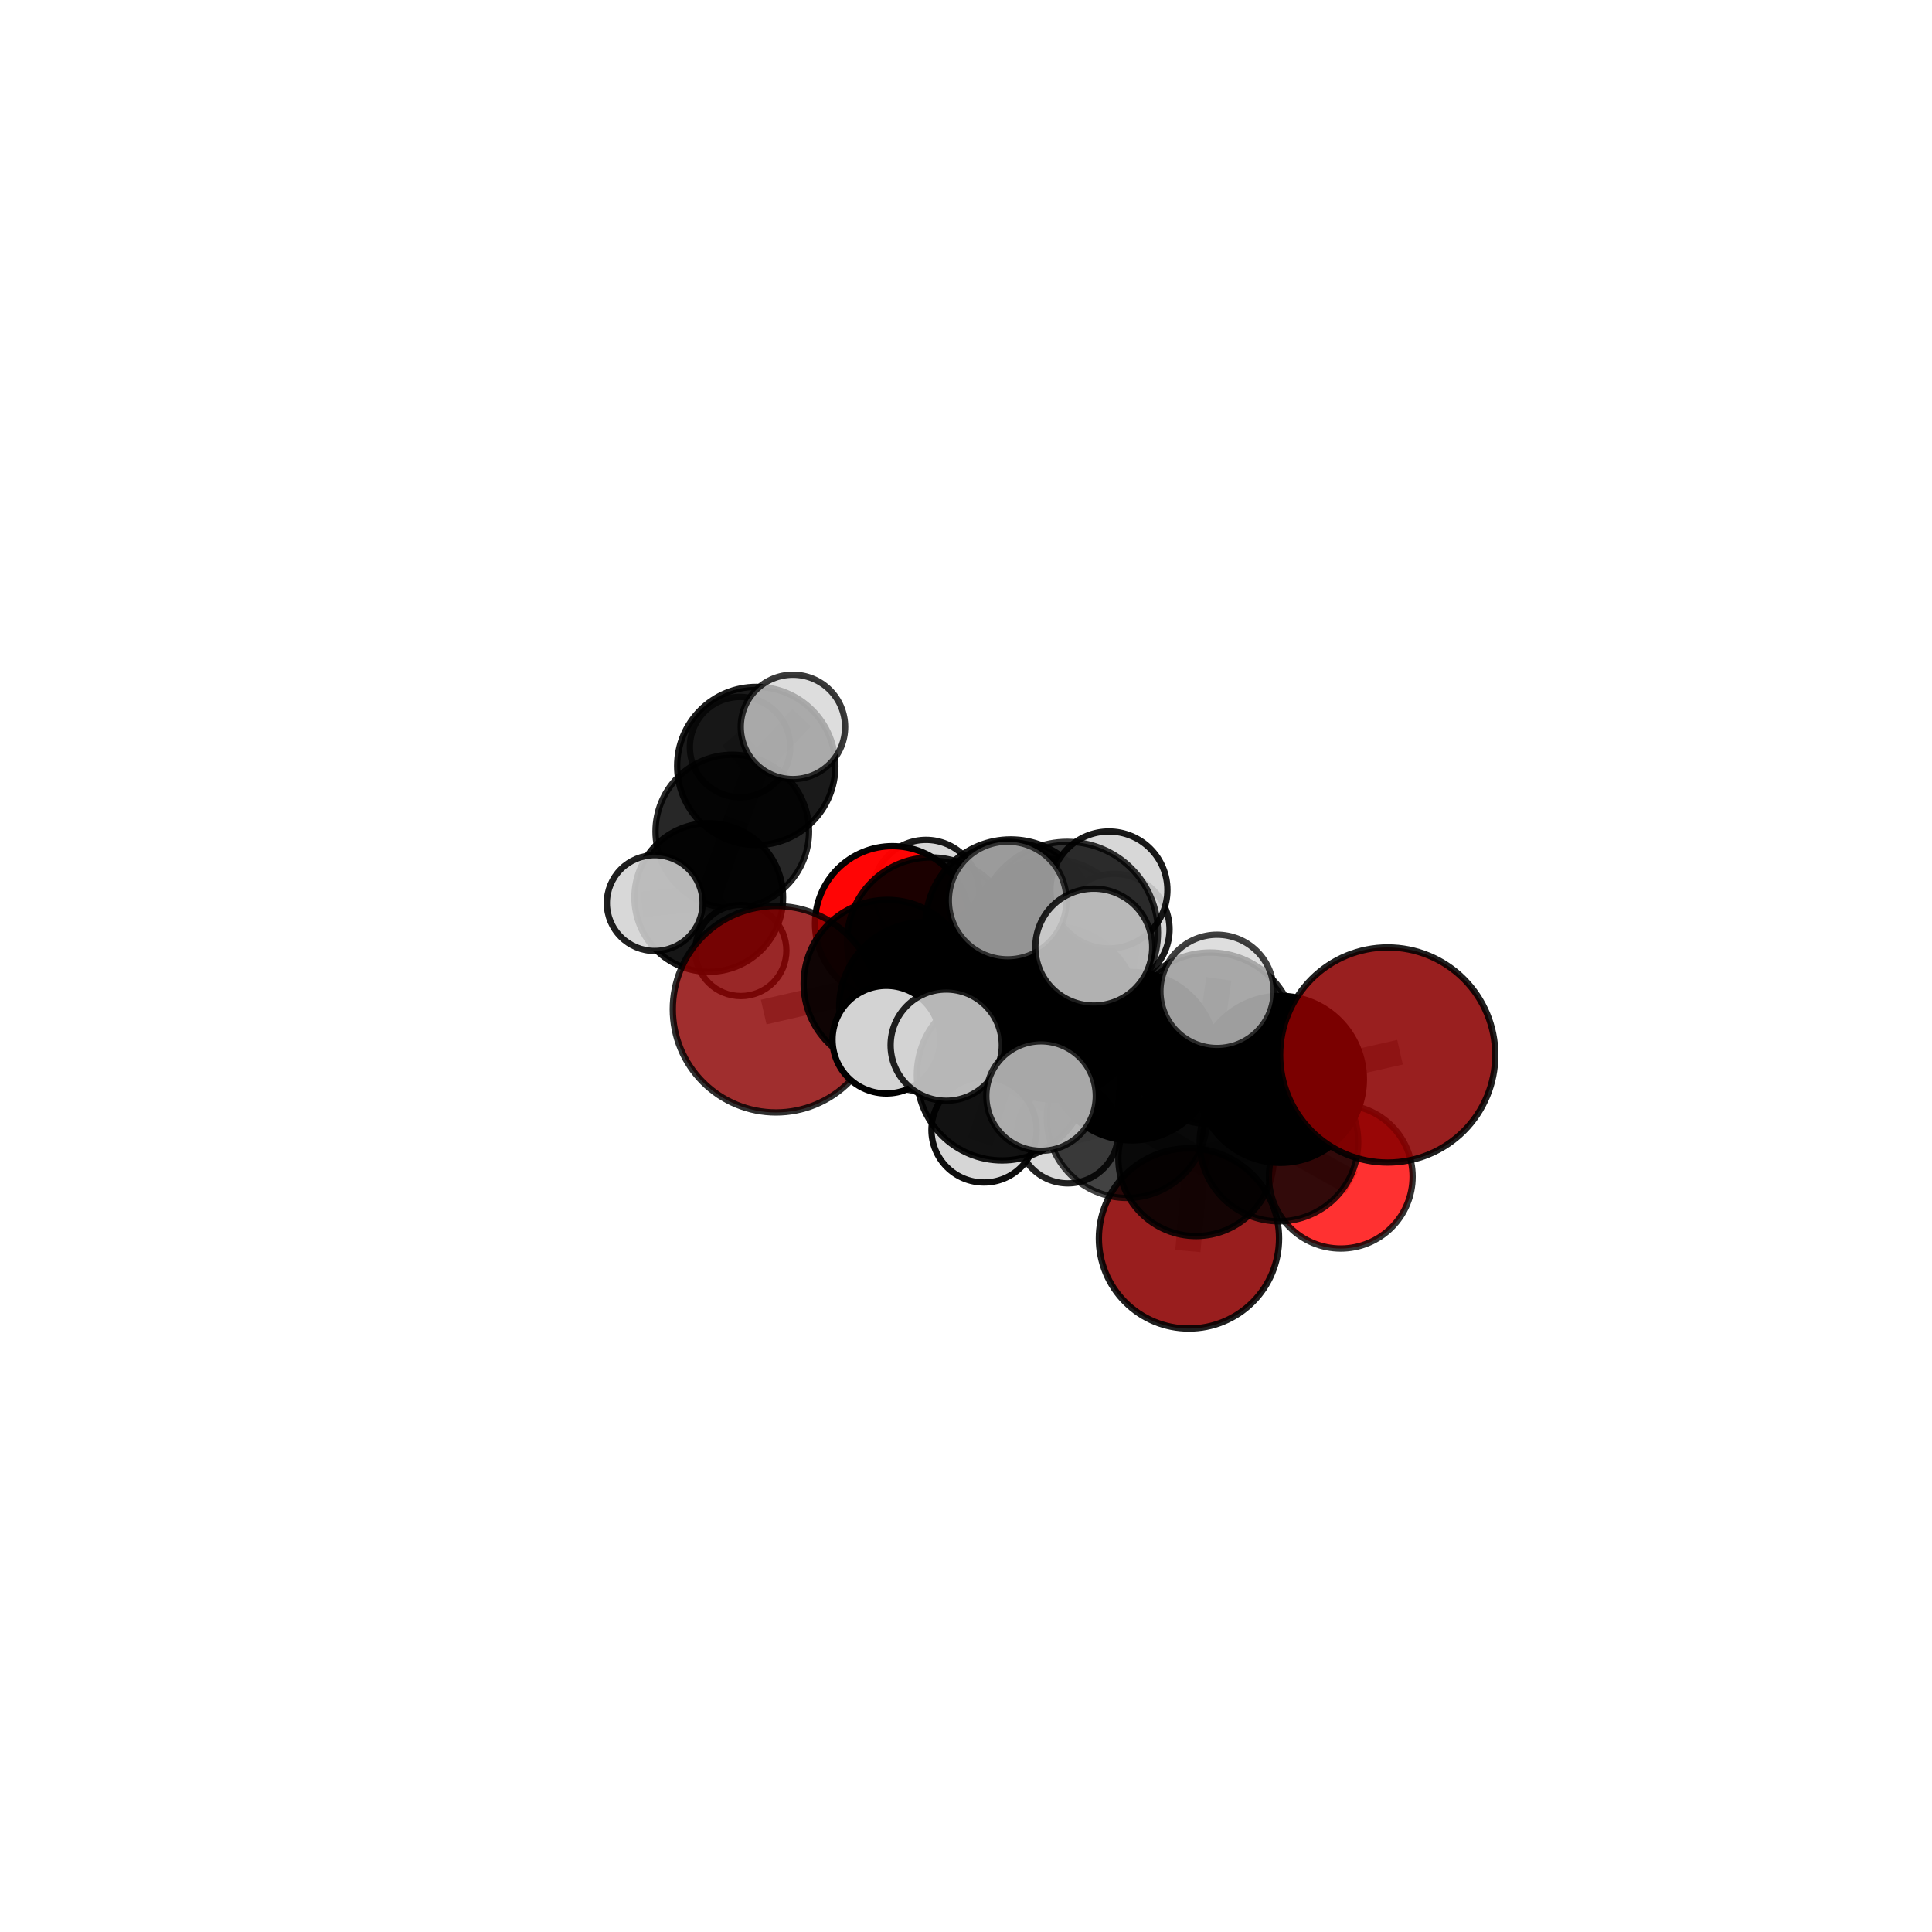 <?xml version="1.0" encoding="utf-8" standalone="no"?>
<!DOCTYPE svg PUBLIC "-//W3C//DTD SVG 1.1//EN"
  "http://www.w3.org/Graphics/SVG/1.1/DTD/svg11.dtd">
<svg xmlns:xlink="http://www.w3.org/1999/xlink" width="153pt" height="153pt" viewBox="0 0 153 153" xmlns="http://www.w3.org/2000/svg" version="1.1">
 <defs>
  <style type="text/css">*{stroke-linejoin: round; stroke-linecap: butt}</style>
 </defs>
 <g id="figure_1">
  <g id="patch_1">
   <path d="M 0 153 
L 153 153 
L 153 0 
L 0 0 
L 0 153 
z
" style="fill: none"/>
  </g>
  <g id="patch_2">
   <path d="M 7.2 145.8 
L 145.8 145.8 
L 145.8 7.2 
L 7.2 7.2 
L 7.2 145.8 
z
" style="fill: none"/>
  </g>
  <g id="axes_1">
   <g id="line2d_1">
    <path d="M 94.157 98.075 
L 94.717 91.732 
" clip-path="url(#p02af5a2544)" style="fill: none; stroke: #808080; stroke-opacity: 0.595; stroke-width: 2; stroke-linecap: square"/>
   </g>
   <g id="line2d_2">
    <path d="M 94.717 91.732 
L 101.283 90.441 
" clip-path="url(#p02af5a2544)" style="fill: none; stroke: #808080; stroke-opacity: 0.636; stroke-width: 2; stroke-linecap: square"/>
   </g>
   <g id="line2d_3">
    <path d="M 109.895 83.548 
L 101.398 85.477 
" clip-path="url(#p02af5a2544)" style="fill: none; stroke: #808080; stroke-opacity: 0.706; stroke-width: 2; stroke-linecap: square"/>
   </g>
   <g id="line2d_4">
    <path d="M 101.398 85.477 
L 101.283 90.441 
" clip-path="url(#p02af5a2544)" style="fill: none; stroke: #808080; stroke-opacity: 0.669; stroke-width: 2; stroke-linecap: square"/>
   </g>
   <g id="line2d_5">
    <path d="M 61.454 79.922 
L 70.276 77.895 
" clip-path="url(#p02af5a2544)" style="fill: none; stroke: #808080; stroke-opacity: 0.687; stroke-width: 2; stroke-linecap: square"/>
   </g>
   <g id="line2d_6">
    <path d="M 70.276 77.895 
L 73.73 74.553 
" clip-path="url(#p02af5a2544)" style="fill: none; stroke: #808080; stroke-opacity: 0.698; stroke-width: 2; stroke-linecap: square"/>
   </g>
   <g id="line2d_7">
    <path d="M 106.178 93.182 
L 101.283 90.441 
" clip-path="url(#p02af5a2544)" style="fill: none; stroke: #808080; stroke-opacity: 0.633; stroke-width: 2; stroke-linecap: square"/>
   </g>
   <g id="line2d_8">
    <path d="M 70.674 73.142 
L 73.73 74.553 
" clip-path="url(#p02af5a2544)" style="fill: none; stroke: #808080; stroke-opacity: 0.694; stroke-width: 2; stroke-linecap: square"/>
   </g>
   <g id="line2d_9">
    <path d="M 70.674 73.142 
L 73.335 70.735 
" clip-path="url(#p02af5a2544)" style="fill: none; stroke: #808080; stroke-opacity: 0.691; stroke-width: 2; stroke-linecap: square"/>
   </g>
   <g id="line2d_10">
    <path d="M 83.321 80.214 
L 89.651 83.643 
" clip-path="url(#p02af5a2544)" style="fill: none; stroke: #808080; stroke-opacity: 0.715; stroke-width: 2; stroke-linecap: square"/>
   </g>
   <g id="line2d_11">
    <path d="M 83.321 80.214 
L 79.68 78.293 
" clip-path="url(#p02af5a2544)" style="fill: none; stroke: #808080; stroke-opacity: 0.724; stroke-width: 2; stroke-linecap: square"/>
   </g>
   <g id="line2d_12">
    <path d="M 83.321 80.214 
L 84.518 73.852 
" clip-path="url(#p02af5a2544)" style="fill: none; stroke: #808080; stroke-opacity: 0.756; stroke-width: 2; stroke-linecap: square"/>
   </g>
   <g id="line2d_13">
    <path d="M 83.321 80.214 
L 79.362 85.142 
" clip-path="url(#p02af5a2544)" style="fill: none; stroke: #808080; stroke-opacity: 0.722; stroke-width: 2; stroke-linecap: square"/>
   </g>
   <g id="line2d_14">
    <path d="M 89.651 83.643 
L 95.841 82.224 
" clip-path="url(#p02af5a2544)" style="fill: none; stroke: #808080; stroke-opacity: 0.711; stroke-width: 2; stroke-linecap: square"/>
   </g>
   <g id="line2d_15">
    <path d="M 89.651 83.643 
L 89.251 88.52 
" clip-path="url(#p02af5a2544)" style="fill: none; stroke: #808080; stroke-opacity: 0.678; stroke-width: 2; stroke-linecap: square"/>
   </g>
   <g id="line2d_16">
    <path d="M 79.68 78.293 
L 73.153 79.726 
" clip-path="url(#p02af5a2544)" style="fill: none; stroke: #808080; stroke-opacity: 0.712; stroke-width: 2; stroke-linecap: square"/>
   </g>
   <g id="line2d_17">
    <path d="M 79.68 78.293 
L 83.168 74.832 
" clip-path="url(#p02af5a2544)" style="fill: none; stroke: #808080; stroke-opacity: 0.721; stroke-width: 2; stroke-linecap: square"/>
   </g>
   <g id="line2d_18">
    <path d="M 84.518 73.852 
L 79.799 71.315 
" clip-path="url(#p02af5a2544)" style="fill: none; stroke: #808080; stroke-opacity: 0.791; stroke-width: 2; stroke-linecap: square"/>
   </g>
   <g id="line2d_19">
    <path d="M 84.518 73.852 
L 86.62 75.004 
" clip-path="url(#p02af5a2544)" style="fill: none; stroke: #808080; stroke-opacity: 0.787; stroke-width: 2; stroke-linecap: square"/>
   </g>
   <g id="line2d_20">
    <path d="M 84.518 73.852 
L 87.818 70.482 
" clip-path="url(#p02af5a2544)" style="fill: none; stroke: #808080; stroke-opacity: 0.788; stroke-width: 2; stroke-linecap: square"/>
   </g>
   <g id="line2d_21">
    <path d="M 79.362 85.142 
L 74.934 82.765 
" clip-path="url(#p02af5a2544)" style="fill: none; stroke: #808080; stroke-opacity: 0.726; stroke-width: 2; stroke-linecap: square"/>
   </g>
   <g id="line2d_22">
    <path d="M 79.362 85.142 
L 77.926 89.484 
" clip-path="url(#p02af5a2544)" style="fill: none; stroke: #808080; stroke-opacity: 0.697; stroke-width: 2; stroke-linecap: square"/>
   </g>
   <g id="line2d_23">
    <path d="M 79.362 85.142 
L 82.444 86.8 
" clip-path="url(#p02af5a2544)" style="fill: none; stroke: #808080; stroke-opacity: 0.717; stroke-width: 2; stroke-linecap: square"/>
   </g>
   <g id="line2d_24">
    <path d="M 95.841 82.224 
L 101.398 85.477 
" clip-path="url(#p02af5a2544)" style="fill: none; stroke: #808080; stroke-opacity: 0.707; stroke-width: 2; stroke-linecap: square"/>
   </g>
   <g id="line2d_25">
    <path d="M 95.841 82.224 
L 96.38 78.509 
" clip-path="url(#p02af5a2544)" style="fill: none; stroke: #808080; stroke-opacity: 0.738; stroke-width: 2; stroke-linecap: square"/>
   </g>
   <g id="line2d_26">
    <path d="M 89.251 88.52 
L 94.717 91.732 
" clip-path="url(#p02af5a2544)" style="fill: none; stroke: #808080; stroke-opacity: 0.641; stroke-width: 2; stroke-linecap: square"/>
   </g>
   <g id="line2d_27">
    <path d="M 89.251 88.52 
L 84.567 89.729 
" clip-path="url(#p02af5a2544)" style="fill: none; stroke: #808080; stroke-opacity: 0.647; stroke-width: 2; stroke-linecap: square"/>
   </g>
   <g id="line2d_28">
    <path d="M 73.153 79.726 
L 70.276 77.895 
" clip-path="url(#p02af5a2544)" style="fill: none; stroke: #808080; stroke-opacity: 0.701; stroke-width: 2; stroke-linecap: square"/>
   </g>
   <g id="line2d_29">
    <path d="M 73.153 79.726 
L 70.192 82.331 
" clip-path="url(#p02af5a2544)" style="fill: none; stroke: #808080; stroke-opacity: 0.704; stroke-width: 2; stroke-linecap: square"/>
   </g>
   <g id="line2d_30">
    <path d="M 83.168 74.832 
L 80.039 73.222 
" clip-path="url(#p02af5a2544)" style="fill: none; stroke: #808080; stroke-opacity: 0.718; stroke-width: 2; stroke-linecap: square"/>
   </g>
   <g id="line2d_31">
    <path d="M 83.168 74.832 
L 88.228 73.594 
" clip-path="url(#p02af5a2544)" style="fill: none; stroke: #808080; stroke-opacity: 0.728; stroke-width: 2; stroke-linecap: square"/>
   </g>
   <g id="line2d_32">
    <path d="M 80.039 73.222 
L 73.73 74.553 
" clip-path="url(#p02af5a2544)" style="fill: none; stroke: #808080; stroke-opacity: 0.706; stroke-width: 2; stroke-linecap: square"/>
   </g>
   <g id="line2d_33">
    <path d="M 56.13 71.075 
L 57.991 65.846 
" clip-path="url(#p02af5a2544)" style="fill: none; stroke: #808080; stroke-opacity: 0.604; stroke-width: 2; stroke-linecap: square"/>
   </g>
   <g id="line2d_34">
    <path d="M 56.13 71.075 
L 51.85 71.517 
" clip-path="url(#p02af5a2544)" style="fill: none; stroke: #808080; stroke-opacity: 0.594; stroke-width: 2; stroke-linecap: square"/>
   </g>
   <g id="line2d_35">
    <path d="M 56.13 71.075 
L 58.668 75.272 
" clip-path="url(#p02af5a2544)" style="fill: none; stroke: #808080; stroke-opacity: 0.575; stroke-width: 2; stroke-linecap: square"/>
   </g>
   <g id="line2d_36">
    <path d="M 57.991 65.846 
L 59.89 60.662 
" clip-path="url(#p02af5a2544)" style="fill: none; stroke: #808080; stroke-opacity: 0.63; stroke-width: 2; stroke-linecap: square"/>
   </g>
   <g id="line2d_37">
    <path d="M 59.89 60.662 
L 58.604 59.165 
" clip-path="url(#p02af5a2544)" style="fill: none; stroke: #808080; stroke-opacity: 0.639; stroke-width: 2; stroke-linecap: square"/>
   </g>
   <g id="line2d_38">
    <path d="M 59.89 60.662 
L 62.794 57.566 
" clip-path="url(#p02af5a2544)" style="fill: none; stroke: #808080; stroke-opacity: 0.658; stroke-width: 2; stroke-linecap: square"/>
   </g>
   <g id="Path3DCollection_1">
    <path d="M 58.604 63.137 
C 59.657 63.137 60.668 62.718 61.412 61.973 
C 62.157 61.228 62.576 60.218 62.576 59.165 
C 62.576 58.111 62.157 57.101 61.412 56.356 
C 60.668 55.611 59.657 55.193 58.604 55.193 
C 57.55 55.193 56.54 55.611 55.795 56.356 
C 55.05 57.101 54.632 58.111 54.632 59.165 
C 54.632 60.218 55.05 61.228 55.795 61.973 
C 56.54 62.718 57.55 63.137 58.604 63.137 
z
" clip-path="url(#p02af5a2544)" style="fill: #d3d3d3; fill-opacity: 0.705; stroke: #000000; stroke-opacity: 0.705; stroke-width: 0.5"/>
    <path d="M 59.89 66.927 
C 61.552 66.927 63.145 66.267 64.32 65.092 
C 65.495 63.917 66.155 62.324 66.155 60.662 
C 66.155 59 65.495 57.407 64.32 56.232 
C 63.145 55.057 61.552 54.397 59.89 54.397 
C 58.228 54.397 56.635 55.057 55.46 56.232 
C 54.285 57.407 53.625 59 53.625 60.662 
C 53.625 62.324 54.285 63.917 55.46 65.092 
C 56.635 66.267 58.228 66.927 59.89 66.927 
z
" clip-path="url(#p02af5a2544)" style="fill-opacity: 0.898; stroke: #000000; stroke-opacity: 0.898; stroke-width: 0.5"/>
    <path d="M 57.991 71.925 
C 59.604 71.925 61.15 71.284 62.29 70.144 
C 63.43 69.005 64.07 67.458 64.07 65.846 
C 64.07 64.234 63.43 62.688 62.29 61.548 
C 61.15 60.408 59.604 59.768 57.991 59.768 
C 56.379 59.768 54.833 60.408 53.693 61.548 
C 52.553 62.688 51.913 64.234 51.913 65.846 
C 51.913 67.458 52.553 69.005 53.693 70.144 
C 54.833 71.284 56.379 71.925 57.991 71.925 
z
" clip-path="url(#p02af5a2544)" style="fill-opacity: 0.847; stroke: #000000; stroke-opacity: 0.847; stroke-width: 0.5"/>
    <path d="M 62.794 61.699 
C 63.89 61.699 64.941 61.263 65.716 60.488 
C 66.492 59.713 66.927 58.662 66.927 57.566 
C 66.927 56.47 66.492 55.418 65.716 54.643 
C 64.941 53.868 63.89 53.433 62.794 53.433 
C 61.698 53.433 60.647 53.868 59.871 54.643 
C 59.096 55.418 58.661 56.47 58.661 57.566 
C 58.661 58.662 59.096 59.713 59.871 60.488 
C 60.647 61.263 61.698 61.699 62.794 61.699 
z
" clip-path="url(#p02af5a2544)" style="fill: #d3d3d3; fill-opacity: 0.776; stroke: #000000; stroke-opacity: 0.776; stroke-width: 0.5"/>
    <path d="M 58.668 78.88 
C 59.625 78.88 60.543 78.5 61.22 77.823 
C 61.896 77.146 62.277 76.229 62.277 75.272 
C 62.277 74.315 61.896 73.397 61.22 72.72 
C 60.543 72.044 59.625 71.663 58.668 71.663 
C 57.711 71.663 56.794 72.044 56.117 72.72 
C 55.44 73.397 55.06 74.315 55.06 75.272 
C 55.06 76.229 55.44 77.146 56.117 77.823 
C 56.794 78.5 57.711 78.88 58.668 78.88 
z
" clip-path="url(#p02af5a2544)" style="fill: #d3d3d3; fill-opacity: 0.861; stroke: #000000; stroke-opacity: 0.861; stroke-width: 0.5"/>
    <path d="M 56.13 76.96 
C 57.691 76.96 59.188 76.34 60.291 75.236 
C 61.395 74.133 62.015 72.636 62.015 71.075 
C 62.015 69.514 61.395 68.017 60.291 66.913 
C 59.188 65.809 57.691 65.189 56.13 65.189 
C 54.569 65.189 53.072 65.809 51.968 66.913 
C 50.864 68.017 50.244 69.514 50.244 71.075 
C 50.244 72.636 50.864 74.133 51.968 75.236 
C 53.072 76.34 54.569 76.96 56.13 76.96 
z
" clip-path="url(#p02af5a2544)" style="fill-opacity: 0.912; stroke: #000000; stroke-opacity: 0.912; stroke-width: 0.5"/>
    <path d="M 51.85 75.309 
C 52.856 75.309 53.821 74.91 54.532 74.198 
C 55.243 73.487 55.643 72.523 55.643 71.517 
C 55.643 70.511 55.243 69.546 54.532 68.835 
C 53.821 68.124 52.856 67.725 51.85 67.725 
C 50.845 67.725 49.88 68.124 49.169 68.835 
C 48.458 69.546 48.058 70.511 48.058 71.517 
C 48.058 72.523 48.458 73.487 49.169 74.198 
C 49.88 74.91 50.845 75.309 51.85 75.309 
z
" clip-path="url(#p02af5a2544)" style="fill: #d3d3d3; fill-opacity: 0.877; stroke: #000000; stroke-opacity: 0.877; stroke-width: 0.5"/>
    <path d="M 73.335 74.957 
C 74.455 74.957 75.529 74.513 76.32 73.721 
C 77.112 72.929 77.557 71.855 77.557 70.735 
C 77.557 69.615 77.112 68.541 76.32 67.749 
C 75.529 66.958 74.455 66.513 73.335 66.513 
C 72.215 66.513 71.141 66.958 70.349 67.749 
C 69.557 68.541 69.112 69.615 69.112 70.735 
C 69.112 71.855 69.557 72.929 70.349 73.721 
C 71.141 74.513 72.215 74.957 73.335 74.957 
z
" clip-path="url(#p02af5a2544)" style="fill: #d3d3d3; fill-opacity: 0.898; stroke: #000000; stroke-opacity: 0.898; stroke-width: 0.5"/>
    <path d="M 70.674 79.275 
C 72.301 79.275 73.861 78.629 75.011 77.479 
C 76.161 76.329 76.807 74.769 76.807 73.142 
C 76.807 71.516 76.161 69.956 75.011 68.806 
C 73.861 67.656 72.301 67.01 70.674 67.01 
C 69.048 67.01 67.488 67.656 66.338 68.806 
C 65.188 69.956 64.542 71.516 64.542 73.142 
C 64.542 74.769 65.188 76.329 66.338 77.479 
C 67.488 78.629 69.048 79.275 70.674 79.275 
z
" clip-path="url(#p02af5a2544)" style="fill: #ff0000; fill-opacity: 0.978; stroke: #000000; stroke-opacity: 0.978; stroke-width: 0.5"/>
    <path d="M 73.73 81.206 
C 75.494 81.206 77.186 80.505 78.434 79.257 
C 79.682 78.01 80.383 76.318 80.383 74.553 
C 80.383 72.789 79.682 71.097 78.434 69.849 
C 77.186 68.602 75.494 67.901 73.73 67.901 
C 71.966 67.901 70.273 68.602 69.026 69.849 
C 67.778 71.097 67.077 72.789 67.077 74.553 
C 67.077 76.318 67.778 78.01 69.026 79.257 
C 70.273 80.505 71.966 81.206 73.73 81.206 
z
" clip-path="url(#p02af5a2544)" style="fill-opacity: 0.894; stroke: #000000; stroke-opacity: 0.894; stroke-width: 0.5"/>
    <path d="M 80.039 79.966 
C 81.828 79.966 83.544 79.255 84.808 77.99 
C 86.073 76.726 86.784 75.01 86.784 73.222 
C 86.784 71.433 86.073 69.717 84.808 68.453 
C 83.544 67.188 81.828 66.477 80.039 66.477 
C 78.251 66.477 76.535 67.188 75.271 68.453 
C 74.006 69.717 73.295 71.433 73.295 73.222 
C 73.295 75.01 74.006 76.726 75.271 77.99 
C 76.535 79.255 78.251 79.966 80.039 79.966 
z
" clip-path="url(#p02af5a2544)" style="fill-opacity: 0.9; stroke: #000000; stroke-opacity: 0.9; stroke-width: 0.5"/>
    <path d="M 94.157 105.21 
C 96.05 105.21 97.865 104.458 99.203 103.12 
C 100.541 101.782 101.292 99.967 101.292 98.075 
C 101.292 96.183 100.541 94.368 99.203 93.03 
C 97.865 91.692 96.05 90.94 94.157 90.94 
C 92.265 90.94 90.45 91.692 89.112 93.03 
C 87.774 94.368 87.022 96.183 87.022 98.075 
C 87.022 99.967 87.774 101.782 89.112 103.12 
C 90.45 104.458 92.265 105.21 94.157 105.21 
z
" clip-path="url(#p02af5a2544)" style="fill: #8b0000; fill-opacity: 0.882; stroke: #000000; stroke-opacity: 0.882; stroke-width: 0.5"/>
    <path d="M 61.454 88.096 
C 63.622 88.096 65.701 87.235 67.234 85.702 
C 68.766 84.169 69.628 82.09 69.628 79.922 
C 69.628 77.754 68.766 75.675 67.234 74.142 
C 65.701 72.61 63.622 71.748 61.454 71.748 
C 59.286 71.748 57.207 72.61 55.674 74.142 
C 54.141 75.675 53.28 77.754 53.28 79.922 
C 53.28 82.09 54.141 84.169 55.674 85.702 
C 57.207 87.235 59.286 88.096 61.454 88.096 
z
" clip-path="url(#p02af5a2544)" style="fill: #8b0000; fill-opacity: 0.818; stroke: #000000; stroke-opacity: 0.818; stroke-width: 0.5"/>
    <path d="M 70.276 84.526 
C 72.035 84.526 73.721 83.827 74.965 82.584 
C 76.209 81.34 76.907 79.653 76.907 77.895 
C 76.907 76.136 76.209 74.449 74.965 73.205 
C 73.721 71.962 72.035 71.263 70.276 71.263 
C 68.517 71.263 66.83 71.962 65.587 73.205 
C 64.343 74.449 63.644 76.136 63.644 77.895 
C 63.644 79.653 64.343 81.34 65.587 82.584 
C 66.83 83.827 68.517 84.526 70.276 84.526 
z
" clip-path="url(#p02af5a2544)" style="fill-opacity: 0.904; stroke: #000000; stroke-opacity: 0.904; stroke-width: 0.5"/>
    <path d="M 83.168 81.64 
C 84.974 81.64 86.706 80.923 87.982 79.646 
C 89.259 78.369 89.977 76.637 89.977 74.832 
C 89.977 73.026 89.259 71.294 87.982 70.017 
C 86.706 68.74 84.974 68.023 83.168 68.023 
C 81.363 68.023 79.631 68.74 78.354 70.017 
C 77.077 71.294 76.36 73.026 76.36 74.832 
C 76.36 76.637 77.077 78.369 78.354 79.646 
C 79.631 80.923 81.363 81.64 83.168 81.64 
z
" clip-path="url(#p02af5a2544)" style="fill-opacity: 0.784; stroke: #000000; stroke-opacity: 0.784; stroke-width: 0.5"/>
    <path d="M 88.228 77.986 
C 89.393 77.986 90.51 77.523 91.334 76.7 
C 92.157 75.876 92.62 74.759 92.62 73.594 
C 92.62 72.43 92.157 71.313 91.334 70.489 
C 90.51 69.666 89.393 69.203 88.228 69.203 
C 87.064 69.203 85.947 69.666 85.123 70.489 
C 84.3 71.313 83.837 72.43 83.837 73.594 
C 83.837 74.759 84.3 75.876 85.123 76.7 
C 85.947 77.523 87.064 77.986 88.228 77.986 
z
" clip-path="url(#p02af5a2544)" style="fill: #d3d3d3; fill-opacity: 0.891; stroke: #000000; stroke-opacity: 0.891; stroke-width: 0.5"/>
    <path d="M 84.567 93.713 
C 85.624 93.713 86.637 93.293 87.384 92.546 
C 88.131 91.799 88.551 90.785 88.551 89.729 
C 88.551 88.672 88.131 87.659 87.384 86.911 
C 86.637 86.164 85.624 85.745 84.567 85.745 
C 83.51 85.745 82.497 86.164 81.75 86.911 
C 81.003 87.659 80.583 88.672 80.583 89.729 
C 80.583 90.785 81.003 91.799 81.75 92.546 
C 82.497 93.293 83.51 93.713 84.567 93.713 
z
" clip-path="url(#p02af5a2544)" style="fill: #d3d3d3; fill-opacity: 0.866; stroke: #000000; stroke-opacity: 0.866; stroke-width: 0.5"/>
    <path d="M 94.717 97.886 
C 96.349 97.886 97.914 97.237 99.068 96.083 
C 100.222 94.929 100.871 93.364 100.871 91.732 
C 100.871 90.1 100.222 88.535 99.068 87.381 
C 97.914 86.227 96.349 85.579 94.717 85.579 
C 93.085 85.579 91.52 86.227 90.366 87.381 
C 89.212 88.535 88.564 90.1 88.564 91.732 
C 88.564 93.364 89.212 94.929 90.366 96.083 
C 91.52 97.237 93.085 97.886 94.717 97.886 
z
" clip-path="url(#p02af5a2544)" style="fill-opacity: 0.87; stroke: #000000; stroke-opacity: 0.87; stroke-width: 0.5"/>
    <path d="M 106.178 98.874 
C 107.687 98.874 109.135 98.274 110.202 97.207 
C 111.27 96.14 111.869 94.692 111.869 93.182 
C 111.869 91.673 111.27 90.225 110.202 89.158 
C 109.135 88.091 107.687 87.491 106.178 87.491 
C 104.669 87.491 103.221 88.091 102.154 89.158 
C 101.086 90.225 100.487 91.673 100.487 93.182 
C 100.487 94.692 101.086 96.14 102.154 97.207 
C 103.221 98.274 104.669 98.874 106.178 98.874 
z
" clip-path="url(#p02af5a2544)" style="fill: #ff0000; fill-opacity: 0.806; stroke: #000000; stroke-opacity: 0.806; stroke-width: 0.5"/>
    <path d="M 73.153 86.422 
C 74.929 86.422 76.632 85.716 77.888 84.461 
C 79.143 83.205 79.849 81.502 79.849 79.726 
C 79.849 77.951 79.143 76.248 77.888 74.992 
C 76.632 73.736 74.929 73.031 73.153 73.031 
C 71.378 73.031 69.675 73.736 68.419 74.992 
C 67.163 76.248 66.458 77.951 66.458 79.726 
C 66.458 81.502 67.163 83.205 68.419 84.461 
C 69.675 85.716 71.378 86.422 73.153 86.422 
z
" clip-path="url(#p02af5a2544)" style="fill-opacity: 0.874; stroke: #000000; stroke-opacity: 0.874; stroke-width: 0.5"/>
    <path d="M 89.251 94.867 
C 90.934 94.867 92.549 94.198 93.739 93.008 
C 94.929 91.818 95.598 90.203 95.598 88.52 
C 95.598 86.837 94.929 85.223 93.739 84.033 
C 92.549 82.843 90.934 82.174 89.251 82.174 
C 87.568 82.174 85.954 82.843 84.764 84.033 
C 83.574 85.223 82.905 86.837 82.905 88.52 
C 82.905 90.203 83.574 91.818 84.764 93.008 
C 85.954 94.198 87.568 94.867 89.251 94.867 
z
" clip-path="url(#p02af5a2544)" style="fill-opacity: 0.738; stroke: #000000; stroke-opacity: 0.738; stroke-width: 0.5"/>
    <path d="M 79.68 85.075 
C 81.479 85.075 83.204 84.36 84.476 83.088 
C 85.747 81.816 86.462 80.091 86.462 78.293 
C 86.462 76.494 85.747 74.769 84.476 73.497 
C 83.204 72.225 81.479 71.51 79.68 71.51 
C 77.881 71.51 76.156 72.225 74.884 73.497 
C 73.612 74.769 72.898 76.494 72.898 78.293 
C 72.898 80.091 73.612 81.816 74.884 83.088 
C 76.156 84.36 77.881 85.075 79.68 85.075 
z
" clip-path="url(#p02af5a2544)" style="fill-opacity: 0.771; stroke: #000000; stroke-opacity: 0.771; stroke-width: 0.5"/>
    <path d="M 101.283 96.719 
C 102.948 96.719 104.545 96.057 105.722 94.88 
C 106.899 93.703 107.56 92.106 107.56 90.441 
C 107.56 88.776 106.899 87.179 105.722 86.002 
C 104.545 84.825 102.948 84.164 101.283 84.164 
C 99.618 84.164 98.021 84.825 96.844 86.002 
C 95.667 87.179 95.005 88.776 95.005 90.441 
C 95.005 92.106 95.667 93.703 96.844 94.88 
C 98.021 96.057 99.618 96.719 101.283 96.719 
z
" clip-path="url(#p02af5a2544)" style="fill-opacity: 0.803; stroke: #000000; stroke-opacity: 0.803; stroke-width: 0.5"/>
    <path d="M 70.192 86.594 
C 71.323 86.594 72.407 86.145 73.207 85.346 
C 74.006 84.546 74.455 83.462 74.455 82.331 
C 74.455 81.201 74.006 80.116 73.207 79.317 
C 72.407 78.518 71.323 78.068 70.192 78.068 
C 69.062 78.068 67.977 78.518 67.178 79.317 
C 66.379 80.116 65.929 81.201 65.929 82.331 
C 65.929 83.462 66.379 84.546 67.178 85.346 
C 67.977 86.145 69.062 86.594 70.192 86.594 
z
" clip-path="url(#p02af5a2544)" style="fill: #d3d3d3; stroke: #000000; stroke-width: 0.5"/>
    <path d="M 89.651 90.311 
C 91.419 90.311 93.115 89.609 94.366 88.358 
C 95.616 87.108 96.319 85.412 96.319 83.643 
C 96.319 81.875 95.616 80.179 94.366 78.928 
C 93.115 77.678 91.419 76.975 89.651 76.975 
C 87.883 76.975 86.186 77.678 84.936 78.928 
C 83.685 80.179 82.983 81.875 82.983 83.643 
C 82.983 85.412 83.685 87.108 84.936 88.358 
C 86.186 89.609 87.883 90.311 89.651 90.311 
z
" clip-path="url(#p02af5a2544)" style="fill-opacity: 0.99; stroke: #000000; stroke-opacity: 0.99; stroke-width: 0.5"/>
    <path d="M 101.398 92.09 
C 103.151 92.09 104.834 91.393 106.074 90.153 
C 107.314 88.913 108.01 87.231 108.01 85.477 
C 108.01 83.723 107.314 82.041 106.074 80.801 
C 104.834 79.561 103.151 78.864 101.398 78.864 
C 99.644 78.864 97.962 79.561 96.722 80.801 
C 95.482 82.041 94.785 83.723 94.785 85.477 
C 94.785 87.231 95.482 88.913 96.722 90.153 
C 97.962 91.393 99.644 92.09 101.398 92.09 
z
" clip-path="url(#p02af5a2544)" style="fill-opacity: 0.992; stroke: #000000; stroke-opacity: 0.992; stroke-width: 0.5"/>
    <path d="M 83.321 87.065 
C 85.138 87.065 86.881 86.344 88.166 85.059 
C 89.451 83.774 90.173 82.031 90.173 80.214 
C 90.173 78.397 89.451 76.654 88.166 75.369 
C 86.881 74.085 85.138 73.363 83.321 73.363 
C 81.504 73.363 79.762 74.085 78.477 75.369 
C 77.192 76.654 76.47 78.397 76.47 80.214 
C 76.47 82.031 77.192 83.774 78.477 85.059 
C 79.762 86.344 81.504 87.065 83.321 87.065 
z
" clip-path="url(#p02af5a2544)" style="fill-opacity: 0.92; stroke: #000000; stroke-opacity: 0.92; stroke-width: 0.5"/>
    <path d="M 95.841 89.015 
C 97.642 89.015 99.369 88.299 100.643 87.026 
C 101.916 85.752 102.632 84.025 102.632 82.224 
C 102.632 80.423 101.916 78.695 100.643 77.422 
C 99.369 76.148 97.642 75.433 95.841 75.433 
C 94.04 75.433 92.312 76.148 91.039 77.422 
C 89.765 78.695 89.05 80.423 89.05 82.224 
C 89.05 84.025 89.765 85.752 91.039 87.026 
C 92.312 88.299 94.04 89.015 95.841 89.015 
z
" clip-path="url(#p02af5a2544)" style="fill-opacity: 0.848; stroke: #000000; stroke-opacity: 0.848; stroke-width: 0.5"/>
    <path d="M 87.818 75.115 
C 89.046 75.115 90.225 74.627 91.094 73.758 
C 91.962 72.89 92.451 71.711 92.451 70.482 
C 92.451 69.254 91.962 68.075 91.094 67.206 
C 90.225 66.338 89.046 65.849 87.818 65.849 
C 86.589 65.849 85.41 66.338 84.541 67.206 
C 83.673 68.075 83.185 69.254 83.185 70.482 
C 83.185 71.711 83.673 72.89 84.541 73.758 
C 85.41 74.627 86.589 75.115 87.818 75.115 
z
" clip-path="url(#p02af5a2544)" style="fill: #d3d3d3; fill-opacity: 0.9; stroke: #000000; stroke-opacity: 0.9; stroke-width: 0.5"/>
    <path d="M 77.926 93.644 
C 79.029 93.644 80.087 93.206 80.867 92.426 
C 81.647 91.646 82.086 90.587 82.086 89.484 
C 82.086 88.381 81.647 87.323 80.867 86.542 
C 80.087 85.762 79.029 85.324 77.926 85.324 
C 76.822 85.324 75.764 85.762 74.984 86.542 
C 74.204 87.323 73.765 88.381 73.765 89.484 
C 73.765 90.587 74.204 91.646 74.984 92.426 
C 75.764 93.206 76.822 93.644 77.926 93.644 
z
" clip-path="url(#p02af5a2544)" style="fill: #d3d3d3; fill-opacity: 0.945; stroke: #000000; stroke-opacity: 0.945; stroke-width: 0.5"/>
    <path d="M 109.895 92.066 
C 112.155 92.066 114.321 91.169 115.919 89.571 
C 117.516 87.974 118.414 85.807 118.414 83.548 
C 118.414 81.289 117.516 79.122 115.919 77.525 
C 114.321 75.927 112.155 75.03 109.895 75.03 
C 107.636 75.03 105.47 75.927 103.872 77.525 
C 102.275 79.122 101.377 81.289 101.377 83.548 
C 101.377 85.807 102.275 87.974 103.872 89.571 
C 105.47 91.169 107.636 92.066 109.895 92.066 
z
" clip-path="url(#p02af5a2544)" style="fill: #8b0000; fill-opacity: 0.878; stroke: #000000; stroke-opacity: 0.878; stroke-width: 0.5"/>
    <path d="M 84.518 81.036 
C 86.423 81.036 88.251 80.279 89.598 78.931 
C 90.945 77.584 91.702 75.757 91.702 73.852 
C 91.702 71.946 90.945 70.119 89.598 68.772 
C 88.251 67.425 86.423 66.668 84.518 66.668 
C 82.613 66.668 80.786 67.425 79.438 68.772 
C 78.091 70.119 77.334 71.946 77.334 73.852 
C 77.334 75.757 78.091 77.584 79.438 78.931 
C 80.786 80.279 82.613 81.036 84.518 81.036 
z
" clip-path="url(#p02af5a2544)" style="fill-opacity: 0.799; stroke: #000000; stroke-opacity: 0.799; stroke-width: 0.5"/>
    <path d="M 79.362 91.898 
C 81.154 91.898 82.873 91.187 84.14 89.919 
C 85.407 88.652 86.119 86.934 86.119 85.142 
C 86.119 83.35 85.407 81.631 84.14 80.364 
C 82.873 79.097 81.154 78.385 79.362 78.385 
C 77.57 78.385 75.852 79.097 74.585 80.364 
C 73.318 81.631 72.606 83.35 72.606 85.142 
C 72.606 86.934 73.318 88.652 74.585 89.919 
C 75.852 91.187 77.57 91.898 79.362 91.898 
z
" clip-path="url(#p02af5a2544)" style="fill-opacity: 0.917; stroke: #000000; stroke-opacity: 0.917; stroke-width: 0.5"/>
    <path d="M 96.38 82.994 
C 97.57 82.994 98.71 82.521 99.551 81.68 
C 100.392 80.839 100.865 79.698 100.865 78.509 
C 100.865 77.32 100.392 76.179 99.551 75.338 
C 98.71 74.497 97.57 74.024 96.38 74.024 
C 95.191 74.024 94.05 74.497 93.209 75.338 
C 92.368 76.179 91.895 77.32 91.895 78.509 
C 91.895 79.698 92.368 80.839 93.209 81.68 
C 94.05 82.521 95.191 82.994 96.38 82.994 
z
" clip-path="url(#p02af5a2544)" style="fill: #d3d3d3; fill-opacity: 0.747; stroke: #000000; stroke-opacity: 0.747; stroke-width: 0.5"/>
    <path d="M 79.799 75.973 
C 81.034 75.973 82.219 75.482 83.093 74.609 
C 83.966 73.735 84.457 72.55 84.457 71.315 
C 84.457 70.079 83.966 68.895 83.093 68.021 
C 82.219 67.147 81.034 66.657 79.799 66.657 
C 78.563 66.657 77.378 67.147 76.505 68.021 
C 75.631 68.895 75.14 70.079 75.14 71.315 
C 75.14 72.55 75.631 73.735 76.505 74.609 
C 77.378 75.482 78.563 75.973 79.799 75.973 
z
" clip-path="url(#p02af5a2544)" style="fill: #d3d3d3; fill-opacity: 0.7; stroke: #000000; stroke-opacity: 0.7; stroke-width: 0.5"/>
    <path d="M 74.934 87.17 
C 76.102 87.17 77.222 86.706 78.048 85.88 
C 78.874 85.054 79.338 83.934 79.338 82.765 
C 79.338 81.597 78.874 80.477 78.048 79.651 
C 77.222 78.825 76.102 78.361 74.934 78.361 
C 73.766 78.361 72.645 78.825 71.82 79.651 
C 70.994 80.477 70.53 81.597 70.53 82.765 
C 70.53 83.934 70.994 85.054 71.82 85.88 
C 72.645 86.706 73.766 87.17 74.934 87.17 
z
" clip-path="url(#p02af5a2544)" style="fill: #d3d3d3; fill-opacity: 0.866; stroke: #000000; stroke-opacity: 0.866; stroke-width: 0.5"/>
    <path d="M 82.444 91.136 
C 83.593 91.136 84.696 90.679 85.51 89.866 
C 86.323 89.053 86.779 87.95 86.779 86.8 
C 86.779 85.65 86.323 84.547 85.51 83.734 
C 84.696 82.921 83.593 82.464 82.444 82.464 
C 81.294 82.464 80.191 82.921 79.378 83.734 
C 78.564 84.547 78.108 85.65 78.108 86.8 
C 78.108 87.95 78.564 89.053 79.378 89.866 
C 80.191 90.679 81.294 91.136 82.444 91.136 
z
" clip-path="url(#p02af5a2544)" style="fill: #d3d3d3; fill-opacity: 0.795; stroke: #000000; stroke-opacity: 0.795; stroke-width: 0.5"/>
    <path d="M 86.62 79.632 
C 87.848 79.632 89.025 79.144 89.893 78.276 
C 90.76 77.408 91.248 76.231 91.248 75.004 
C 91.248 73.777 90.76 72.6 89.893 71.732 
C 89.025 70.864 87.848 70.376 86.62 70.376 
C 85.393 70.376 84.216 70.864 83.348 71.732 
C 82.48 72.6 81.993 73.777 81.993 75.004 
C 81.993 76.231 82.48 77.408 83.348 78.276 
C 84.216 79.144 85.393 79.632 86.62 79.632 
z
" clip-path="url(#p02af5a2544)" style="fill: #d3d3d3; fill-opacity: 0.84; stroke: #000000; stroke-opacity: 0.84; stroke-width: 0.5"/>
   </g>
  </g>
 </g>
 <defs>
  <clipPath id="p02af5a2544">
   <rect x="7.2" y="7.2" width="138.6" height="138.6"/>
  </clipPath>
 </defs>
</svg>
